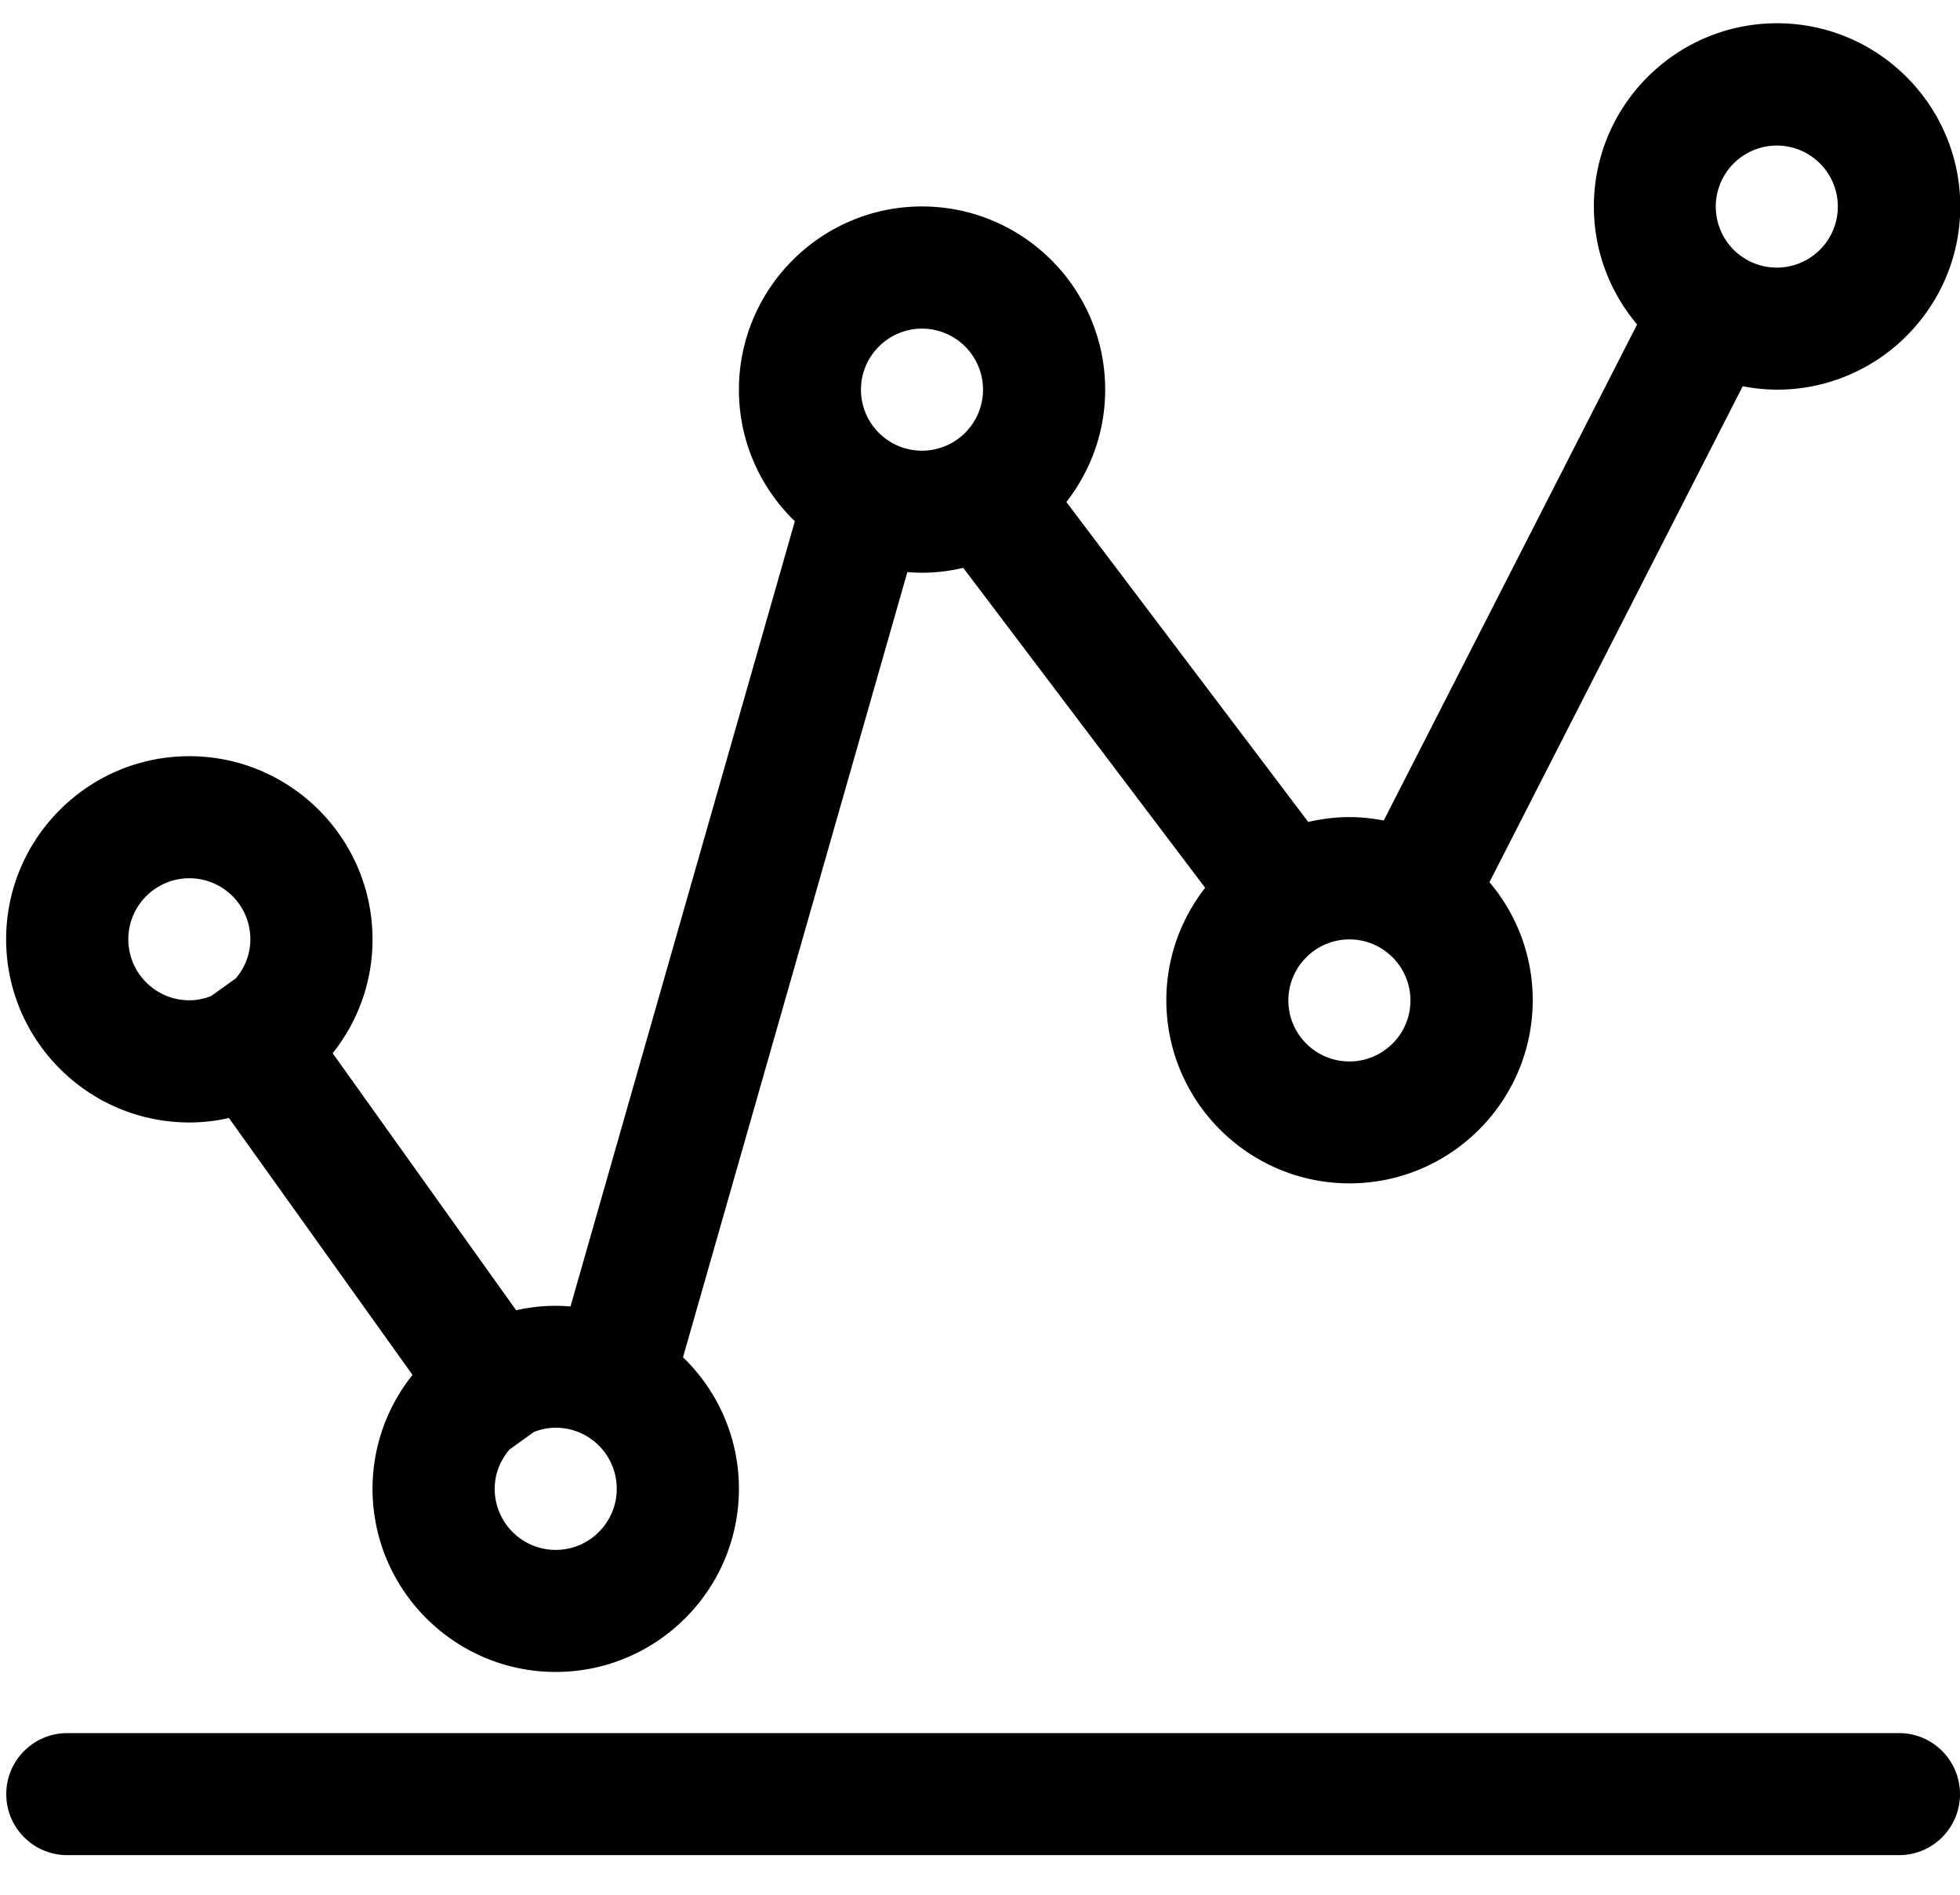 <svg xmlns="http://www.w3.org/2000/svg" viewBox="0 0 150 145"><path d="M145.33 132.63H5.15c-2.58 0-4.67 2.09-4.67 4.67s2.09 4.67 4.67 4.67h140.18c2.58 0 4.67-2.09 4.67-4.67s-2.09-4.67-4.67-4.67zM14.49 85.9c1.04 0 2.05-.12 3.03-.34l14.05 19.66a13.916 13.916 0 0 0-3.06 8.71c0 7.73 6.29 14.02 14.02 14.02s14.02-6.29 14.02-14.02c0-3.95-1.65-7.52-4.28-10.06l17.17-60.09c.37.03.75.05 1.13.05 1.09 0 2.14-.14 3.15-.37l18.51 24.48c-1.85 2.38-2.97 5.36-2.97 8.6 0 7.73 6.29 14.02 14.02 14.02s14.02-6.29 14.02-14.02c0-3.44-1.25-6.59-3.31-9.03l19.38-37.95c.85.16 1.73.26 2.63.26 7.73 0 14.02-6.29 14.02-14.02S143.73 1.78 136 1.78s-14.02 6.29-14.02 14.02c0 3.44 1.25 6.59 3.31 9.03L105.9 62.79c-.85-.16-1.73-.26-2.63-.26-1.08 0-2.14.14-3.15.37L81.61 38.42c1.85-2.38 2.97-5.35 2.97-8.6 0-7.73-6.29-14.02-14.02-14.02s-14.01 6.3-14.01 14.03c0 3.95 1.65 7.52 4.28 10.06L43.66 99.98c-.37-.03-.75-.05-1.13-.05-1.04 0-2.05.12-3.03.34L25.46 80.6c1.91-2.4 3.05-5.42 3.05-8.71 0-7.73-6.29-14.02-14.02-14.02S.47 64.15.47 71.88c0 7.73 6.29 14.02 14.02 14.02zm88.78-4.67c-2.58 0-4.67-2.09-4.67-4.67 0-2.57 2.1-4.67 4.67-4.67 2.58 0 4.67 2.1 4.67 4.67.01 2.57-2.09 4.67-4.67 4.67zm32.71-70.09a4.669 4.669 0 1 1 0 9.34 4.669 4.669 0 1 1 0-9.34zM70.56 25.15a4.669 4.669 0 1 1 0 9.34c-2.58 0-4.67-2.09-4.67-4.67 0-2.57 2.1-4.67 4.67-4.67zm-28.03 93.46c-2.58 0-4.67-2.1-4.67-4.67 0-1.15.43-2.19 1.13-3.01l1.88-1.35c.52-.2 1.08-.32 1.66-.32 2.58 0 4.67 2.09 4.67 4.67s-2.09 4.68-4.67 4.68zm-28.04-51.4c2.58 0 4.67 2.09 4.67 4.67 0 1.15-.43 2.19-1.12 3l-1.89 1.35c-.52.2-1.07.32-1.66.32-2.58 0-4.67-2.1-4.67-4.67s2.1-4.67 4.67-4.67z"/></svg>